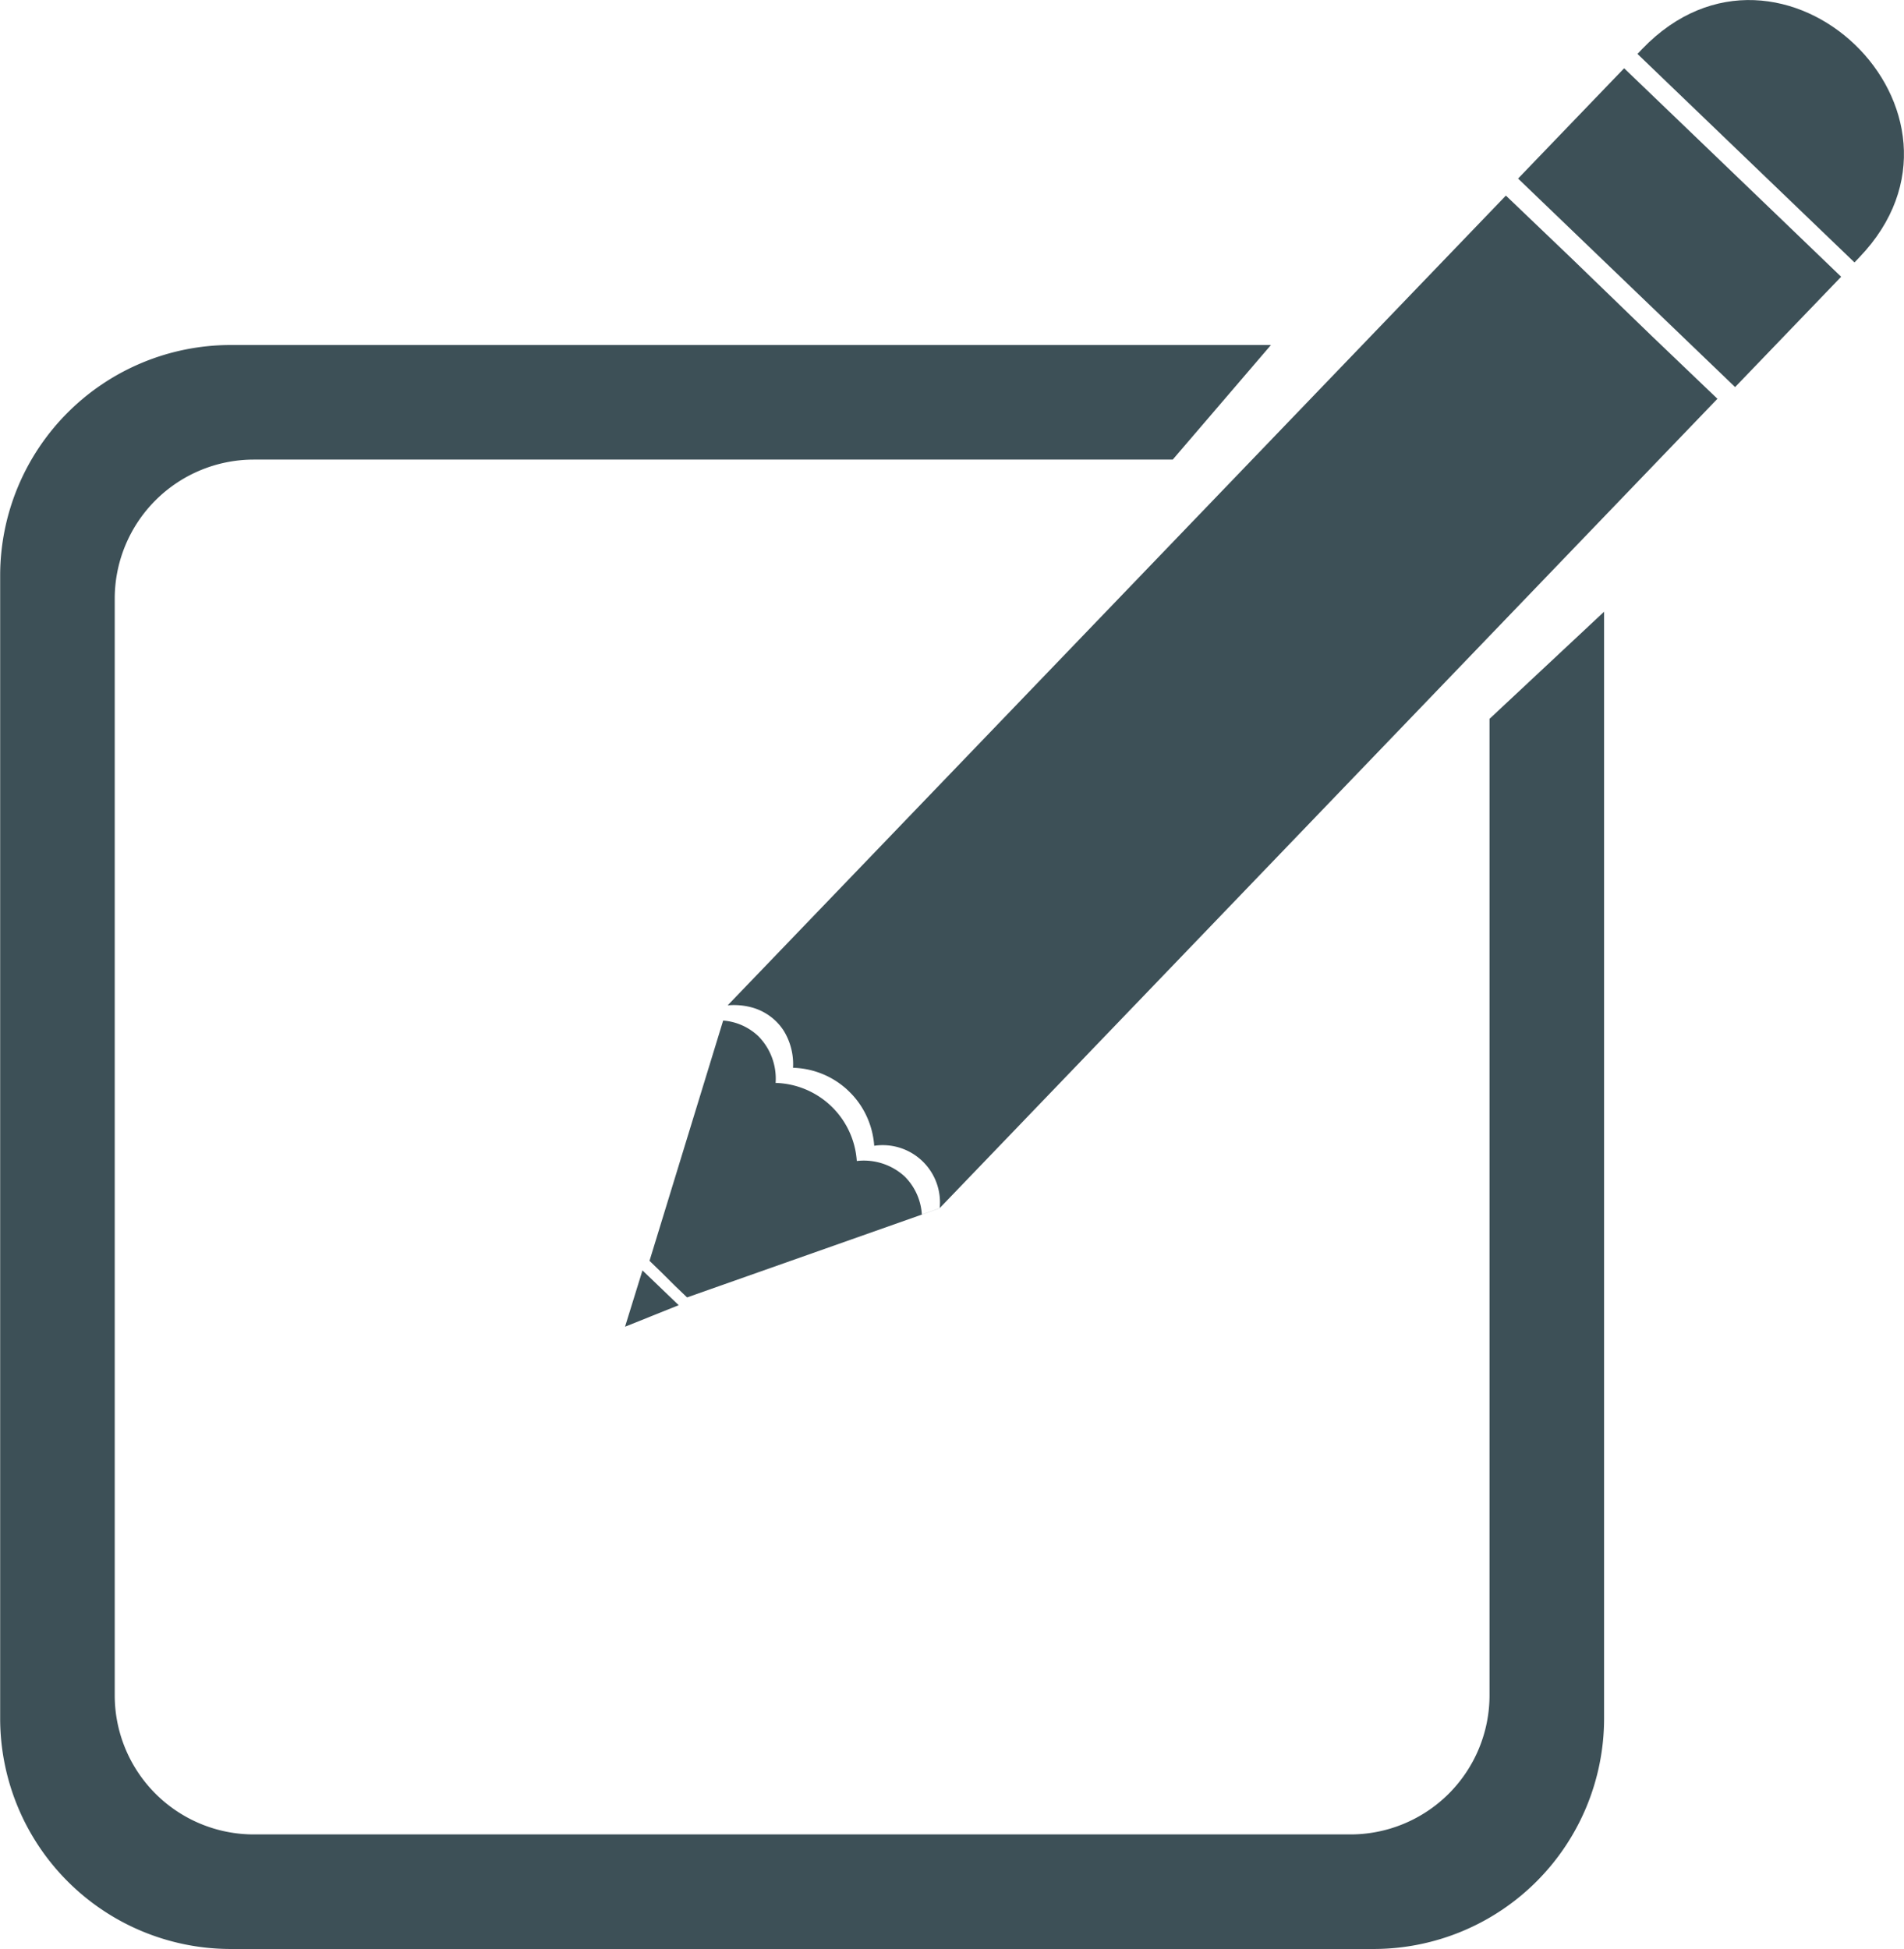 <svg id="Ñëîé_1" data-name="Ñëîé 1" xmlns="http://www.w3.org/2000/svg" viewBox="0 0 232.67 238.18"><defs><style>.cls-1{fill:#3D5057;}</style></defs><path class="cls-1" d="M352.66,115.82l-.58.61,26.52,25.48.58-.61C396.17,123.63,369.65,98.14,352.66,115.82Z" transform="translate(-151.98 -109.84)"/><polygon class="cls-1" points="206.26 15.82 198.47 8.34 185.51 21.82 212.03 47.3 224.99 33.82 217.2 26.33 206.26 15.82"/><path class="cls-1" d="M240.9,232.7l-.2.64Z" transform="translate(-151.98 -109.84)"/><path class="cls-1" d="M248.87,240.34h0l0,0Z" transform="translate(-151.98 -109.84)"/><polygon class="cls-1" points="96.89 130.49 96.9 130.47 96.89 130.48 96.88 130.49 96.89 130.49"/><path class="cls-1" d="M344,141.39l-8-7.65-95.1,98.95h0a8.38,8.38,0,0,1,3.18.32,6.84,6.84,0,0,1,2.67,1.57,6.72,6.72,0,0,1,1,1.21,7.82,7.82,0,0,1,1.14,4.53h0l0,0a10.21,10.21,0,0,1,6.06,2.2,9.05,9.05,0,0,1,.74.65,10.07,10.07,0,0,1,2.21,3.11,10.33,10.33,0,0,1,.91,3.57l0,0h0a7,7,0,0,1,8,7.63l-2.18.77a7.17,7.17,0,0,0-2.1-4.65,7.38,7.38,0,0,0-5.85-1.89l0,0a10.23,10.23,0,0,0-9.92-9.54h0l0,0a7.38,7.38,0,0,0-2.13-5.73,7,7,0,0,0-4.28-1.89l-9,29.36,1.44,1.39L234.5,267l1.44,1.38,30.84-10.88,95.07-98.93-8-7.65Z" transform="translate(-151.98 -109.84)"/><polygon class="cls-1" points="79.95 156.62 78.51 155.24 76.38 162.12 82.94 159.49 81.74 158.34 79.95 156.62"/><path class="cls-1" d="M334,317a17,17,0,0,1-17,17H183a17,17,0,0,1-17-17V183a17,17,0,0,1,17-17H295.29l12-14H180.13A28.18,28.18,0,0,0,152,180.13V319.87A28.18,28.18,0,0,0,180.13,348H319.87A28.18,28.18,0,0,0,348,319.87V184.59l-14,13.09Z" transform="translate(-151.98 -109.84)"/></svg>